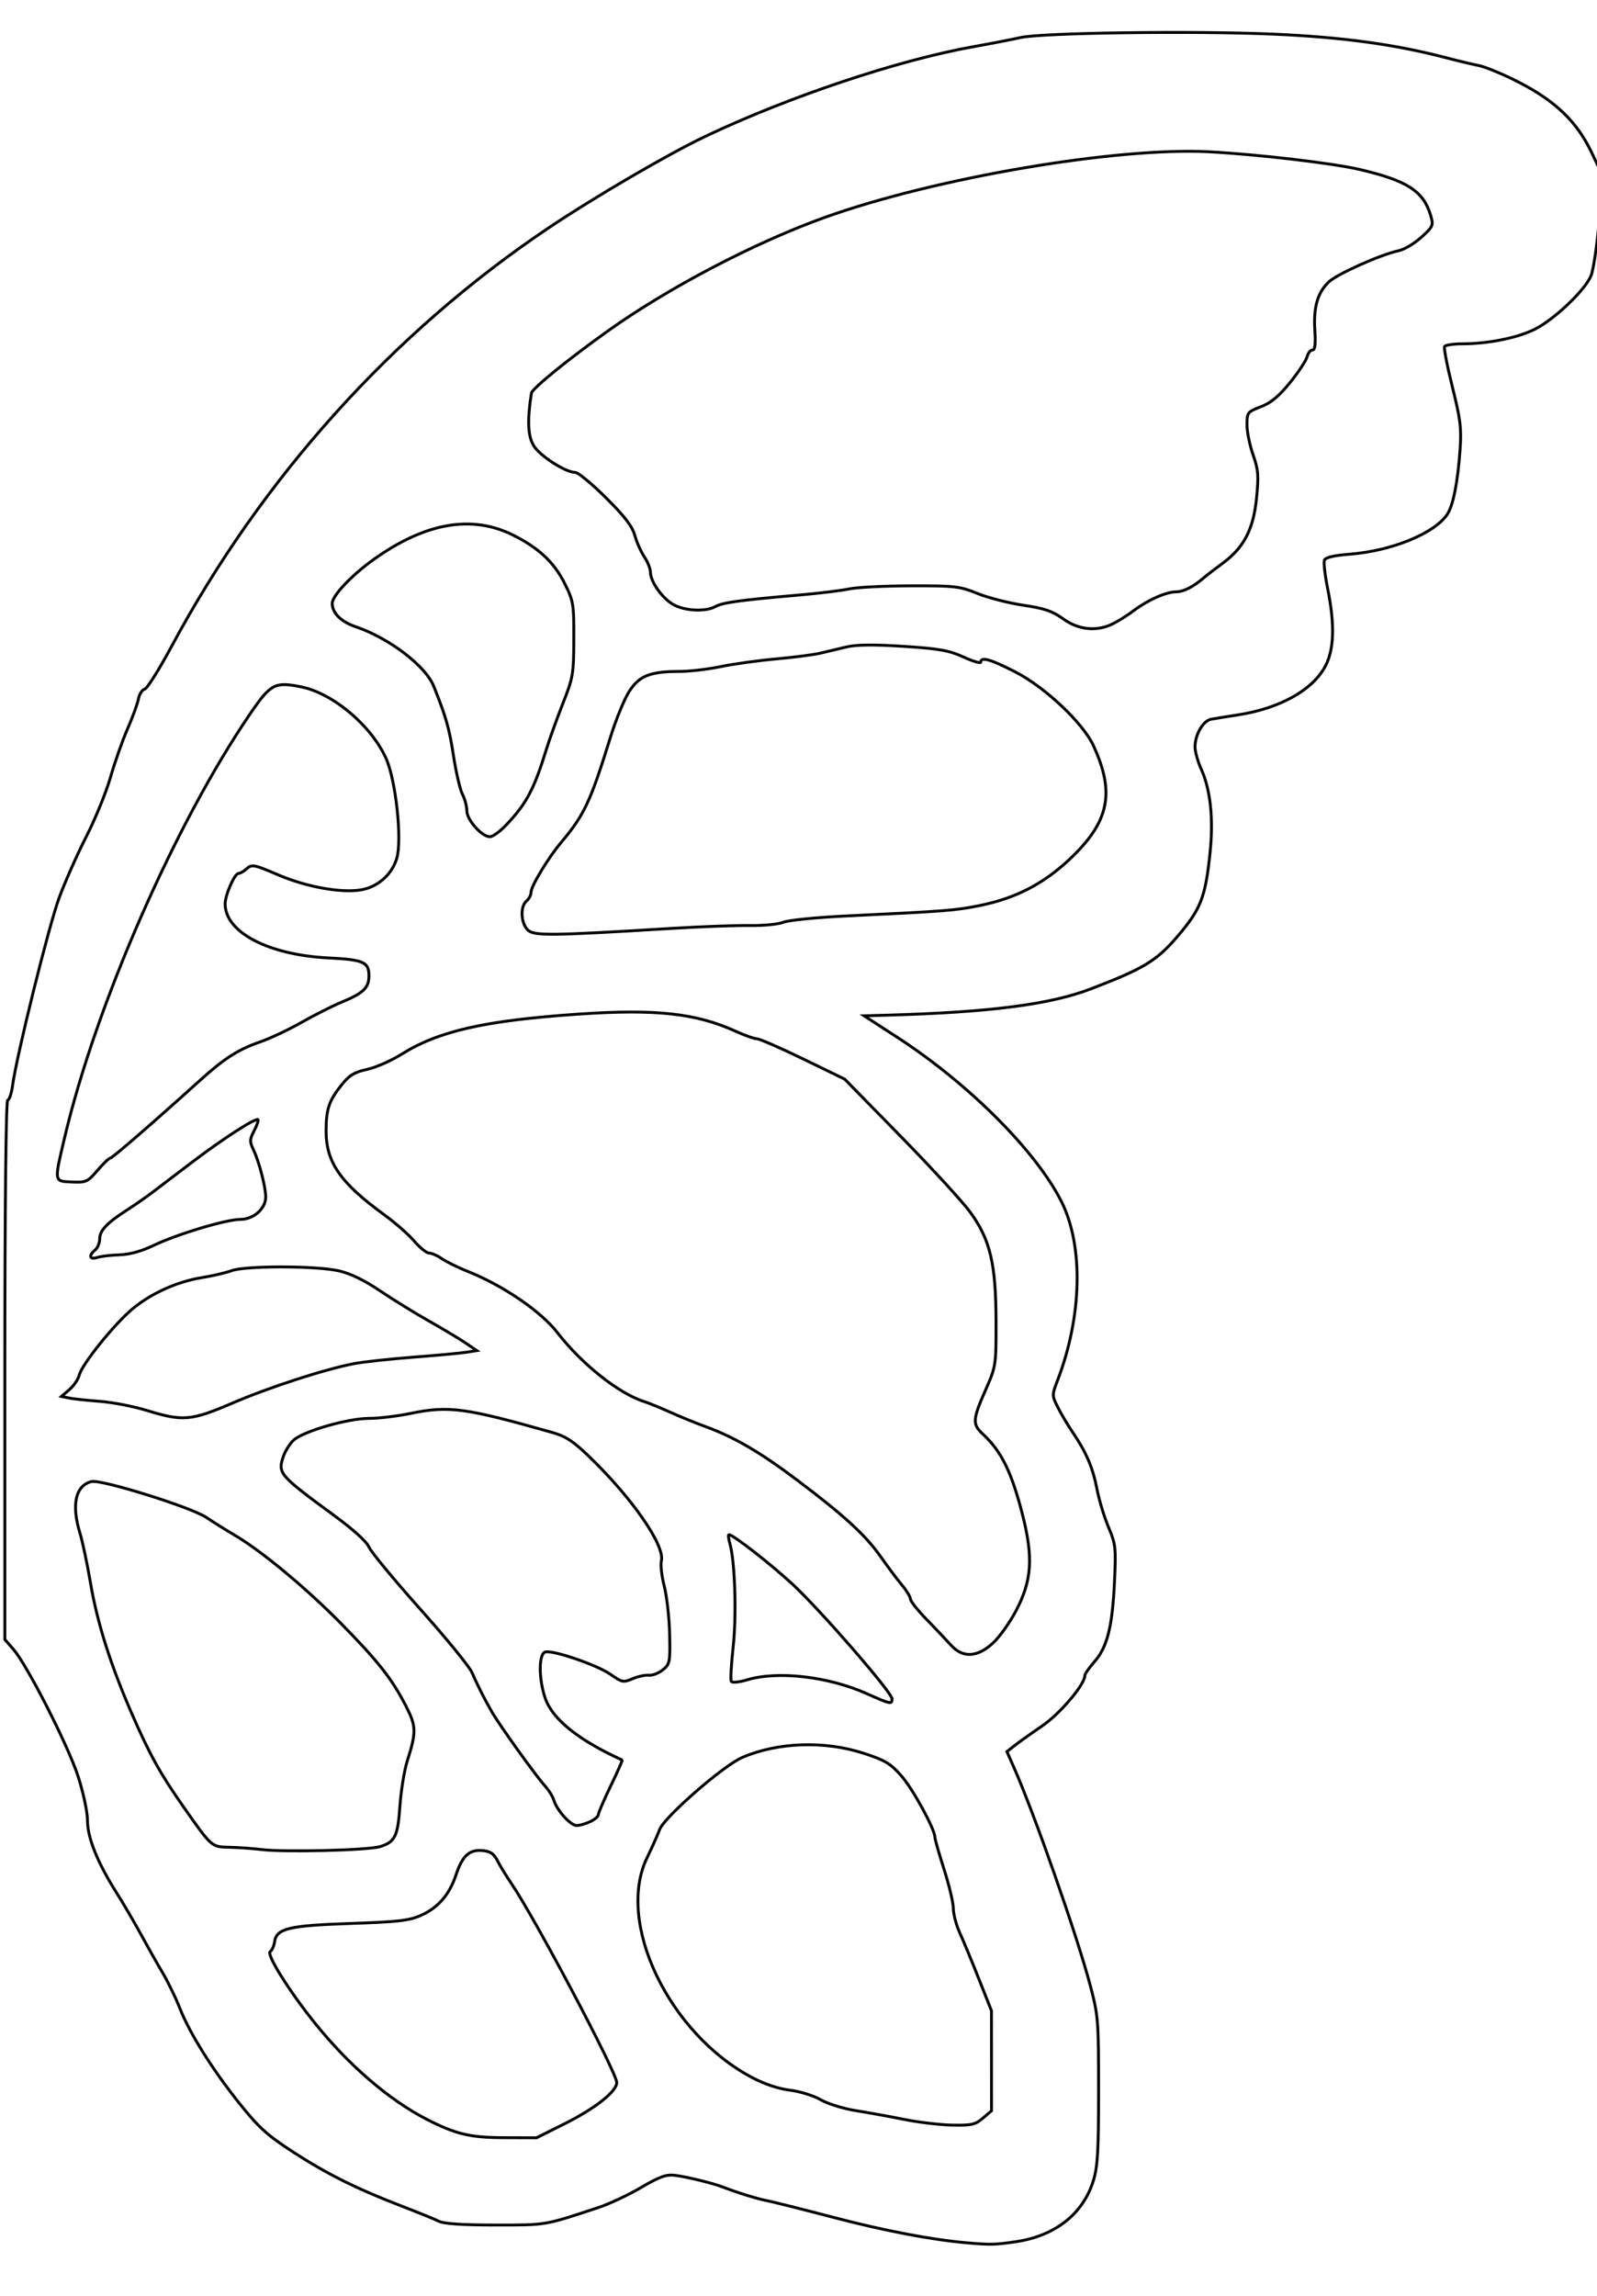 <?xml version="1.0" encoding="UTF-8" standalone="no"?>
<!-- Created with Inkscape (http://www.inkscape.org/) -->

<svg
   version="1.1"
   id="svg48"
   width="556.8"
   height="800"
   viewBox="0 0 556.8 800"
   sodipodi:docname="wingOutline.svg"
   inkscape:version="1.2.1 (9c6d41e410, 2022-07-14, custom)"
   xmlns:inkscape="http://www.inkscape.org/namespaces/inkscape"
   xmlns:sodipodi="http://sodipodi.sourceforge.net/DTD/sodipodi-0.dtd"
   xmlns="http://www.w3.org/2000/svg"
   xmlns:svg="http://www.w3.org/2000/svg">
  <sodipodi:namedview
     id="namedview526"
     pagecolor="#ffffff"
     bordercolor="#666666"
     borderopacity="1.0"
     inkscape:showpageshadow="2"
     inkscape:pageopacity="0.0"
     inkscape:pagecheckerboard="0"
     inkscape:deskcolor="#d1d1d1"
     showgrid="false"
     inkscape:zoom="1.668772"
     inkscape:cx="287.63666"
     inkscape:cy="432.65347"
     inkscape:window-width="1716"
     inkscape:window-height="1393"
     inkscape:window-x="1080"
     inkscape:window-y="262"
     inkscape:window-maximized="1"
     inkscape:current-layer="g54" />
  <defs
     id="defs52" />
  <g
     id="g54">
    <path
       style="fill:none;stroke-width:1;stroke:#000000;stroke-dasharray:none"
       d="m 337.162,781.488 c -12.279,-1.066 -28.732,-4.196 -46.4,-8.826 -10.853,-2.844 -21.413,-5.495 -23.467,-5.889 -3.379,-0.65 -9.83,-2.649 -15.467,-4.792 -3.548,-1.349 -12.564,-3.538 -16.561,-4.021 -3.006,-0.363 -5.36,0.488 -11.733,4.24 -4.385,2.582 -11.092,5.725 -14.906,6.986 -18.995,6.279 -17.931,6.098 -35.84,6.098 -11.343,0 -18.043,-0.439 -19.733,-1.294 -1.408,-0.712 -7.12,-3.042 -12.693,-5.178 -15.762,-6.042 -26.264,-11.255 -38.034,-18.88 -9.138,-5.92 -12.081,-8.576 -18.794,-16.966 -9.517,-11.893 -17.507,-24.656 -20.92,-33.414 -1.372,-3.52 -4.06,-9.04 -5.973,-12.267 -1.914,-3.227 -5.305,-9.227 -7.537,-13.333 -2.232,-4.107 -6.031,-10.587 -8.441,-14.4 -6.693,-10.586 -10.167,-19.213 -10.167,-25.243 0,-2.937 -1.435,-9.681 -3.262,-15.333 C 23.736,608.156 9.459,580.145 4.628,574.622 l -2.933,-3.353 v -93.993 c 0,-57.86 0.385,-93.993 1.001,-93.993 0.551,0 1.311,-2.28 1.689,-5.067 1.419,-10.458 12.619,-55.587 16.214,-65.333 2.056,-5.573 6.313,-15.173 9.461,-21.333 3.147,-6.16 6.96,-15.502 8.473,-20.761 1.513,-5.258 4.171,-12.796 5.906,-16.75 1.736,-3.954 3.443,-8.627 3.795,-10.385 0.351,-1.757 1.339,-3.34 2.194,-3.517 0.855,-0.177 5.075,-6.874 9.377,-14.882 31.601,-58.831 77.055,-109.293 131.223,-145.682 16.086,-10.806 41.984,-25.927 54.933,-32.073 29.098,-13.811 67.023,-26.493 93.333,-31.211 6.453,-1.157 13.893,-2.597 16.533,-3.199 7.329,-1.672 60.453,-2.395 88,-1.199 24.254,1.054 42.81,3.599 60.8,8.34 3.52,0.928 8.42,2.095 10.889,2.595 2.469,0.499 8.824,3.144 14.123,5.876 12.808,6.605 20.232,13.79 25.322,24.508 l 3.901,8.215 -1.319,15.525 c -0.726,8.539 -2.002,17.161 -2.837,19.159 -2.147,5.139 -13.09,15.473 -19.839,18.736 -6.127,2.962 -16.179,4.948 -25.11,4.961 -3.045,0.004 -5.792,0.421 -6.104,0.926 -0.312,0.505 0.914,6.85 2.725,14.101 2.811,11.256 3.203,14.435 2.684,21.749 -0.818,11.51 -2.383,19.452 -4.457,22.617 -4.331,6.61 -19.375,12.77 -33.941,13.899 -5.585,0.433 -8.549,1.13 -8.92,2.099 -0.306,0.798 0.217,5.293 1.164,9.989 2.478,12.299 2.26,20.843 -0.68,26.654 -4.282,8.464 -15.9,15.004 -30.667,17.265 -3.813,0.584 -8.005,1.259 -9.314,1.501 -2.789,0.515 -5.629,5.432 -5.596,9.689 0.013,1.642 0.986,5.109 2.163,7.703 3.212,7.079 4.297,17.209 3.097,28.902 -1.611,15.695 -3.176,19.77 -11.213,29.189 -7.423,8.699 -11.755,11.336 -30.337,18.464 -14.165,5.434 -35.17,8.154 -70.734,9.16 l -8.334,0.236 11.49,7.449 c 24.994,16.203 48.58,39.809 57.358,57.407 7.667,15.371 7.12,39.903 -1.384,62.069 -2.027,5.284 -2.026,5.358 0.126,9.6 1.193,2.351 3.478,6.195 5.077,8.542 4.743,6.959 7.074,12.383 8.479,19.733 0.729,3.813 2.541,9.813 4.025,13.333 2.534,6.009 2.663,7.183 2.099,19.2 -0.729,15.538 -2.511,22.627 -6.962,27.696 -1.856,2.114 -3.375,4.302 -3.375,4.861 0,3.12 -8.61,13.266 -14.905,17.565 -3.829,2.614 -8.152,5.691 -9.606,6.838 l -2.645,2.084 2.501,5.678 c 7.194,16.33 21.858,58.171 26.477,75.544 2.865,10.777 2.978,12.166 2.978,36.8 0,21.165 -0.317,26.621 -1.827,31.495 -3.608,11.64 -13.377,19.284 -27.202,21.283 -7.189,1.04 -8.649,1.071 -16.837,0.36 z M 196.929,739.952 c 10.652,-5.332 18.1,-11.228 18.1,-14.329 0,-3.42 -28.657,-57.531 -36.688,-69.274 -1.805,-2.64 -4.009,-6.24 -4.897,-8 -1.231,-2.439 -2.463,-3.281 -5.181,-3.542 -4.606,-0.441 -7.063,1.808 -9.286,8.5 -2.275,6.848 -6.206,11.389 -12.179,14.068 -4.067,1.824 -7.972,2.274 -24.569,2.832 -21.665,0.729 -25.849,1.742 -26.508,6.419 -0.206,1.461 -0.883,2.973 -1.505,3.359 -1.46,0.907 6.481,13.622 15.566,24.926 11.859,14.754 25.995,26.893 39.113,33.587 10.087,5.148 14.982,6.306 26.825,6.346 l 11.358,0.038 z m 145.773,-1.911 2.993,-2.576 -0.009,-17.424 -0.009,-17.424 -4.438,-11.2 c -2.441,-6.16 -5.426,-13.36 -6.634,-16 -1.208,-2.64 -2.207,-6.43 -2.22,-8.423 -0.013,-1.993 -1.463,-8.118 -3.223,-13.613 -1.76,-5.494 -3.2,-10.534 -3.2,-11.198 0,-2.812 -7.667,-16.827 -11.731,-21.444 -3.77,-4.283 -5.667,-5.415 -13.138,-7.839 -13.671,-4.436 -29.956,-3.866 -42.331,1.48 -6.639,2.868 -27.199,20.804 -28.787,25.113 -0.687,1.865 -2.652,6.27 -4.365,9.79 -10.955,22.507 7.491,61.167 36.538,76.576 4.356,2.311 9.242,3.947 13.228,4.43 3.491,0.423 8.305,1.915 10.754,3.332 2.442,1.414 7.952,3.124 12.267,3.807 4.308,0.682 11.914,2.062 16.9,3.067 4.987,1.005 12.52,1.893 16.741,1.973 6.695,0.128 8.056,-0.182 10.667,-2.429 z M 132.543,643.42 c 5.196,-1.606 6.158,-3.581 6.896,-14.162 0.373,-5.339 1.511,-12.348 2.53,-15.575 3.259,-10.319 3.207,-12.156 -0.548,-19.453 -4.772,-9.275 -9.73,-15.557 -22.543,-28.566 -12.183,-12.369 -27.695,-25.25 -37.013,-30.734 -3.321,-1.954 -7.794,-4.749 -9.941,-6.211 -5.126,-3.491 -36.666,-13.334 -40.024,-12.492 -5.578,1.4 -7.062,8.041 -4.018,17.989 0.898,2.933 2.529,10.629 3.626,17.101 2.396,14.136 6.959,28.582 14.478,45.833 6.206,14.239 9.855,20.818 17.95,32.365 9.883,14.097 9.798,14.022 15.985,14.141 3.028,0.058 8.145,0.421 11.372,0.807 8.094,0.968 37.119,0.234 41.248,-1.043 z m 73.198,-8.67 c 1.579,-0.733 2.875,-1.839 2.879,-2.456 0.004,-0.618 1.943,-5.123 4.307,-10.012 2.364,-4.889 4.164,-8.95 4,-9.025 -15.269,-6.938 -24.344,-14.229 -26.844,-21.567 -2.278,-6.685 -2.301,-15.183 -0.044,-16.049 2.295,-0.881 17.771,4.344 22.611,7.633 4.541,3.086 4.471,3.074 8.443,1.45 1.652,-0.675 4,-1.132 5.22,-1.014 1.219,0.118 3.379,-0.732 4.8,-1.888 2.443,-1.988 2.571,-2.661 2.357,-12.399 -0.124,-5.663 -0.964,-13.179 -1.866,-16.701 -0.902,-3.522 -1.363,-7.508 -1.025,-8.858 1.315,-5.239 -9.932,-21.566 -24.761,-35.947 -5.885,-5.707 -8.475,-7.428 -13.19,-8.766 -30.46,-8.641 -36.178,-9.41 -49.484,-6.659 -4.589,0.949 -11.088,1.726 -14.442,1.726 -7.481,0 -23.052,4.503 -26.379,7.628 -1.338,1.257 -2.957,3.872 -3.596,5.81 -1.894,5.738 -1.296,6.421 17.966,20.54 6.529,4.786 11.188,9.018 11.948,10.853 0.685,1.654 8.677,11.324 17.76,21.489 9.083,10.164 17.247,20.161 18.142,22.214 1.955,4.482 4.192,8.91 6.882,13.622 2.612,4.575 15.418,22.437 18.529,25.845 1.339,1.467 2.762,3.749 3.162,5.072 1.064,3.522 5.817,8.794 7.928,8.794 1.004,0 3.118,-0.6 4.697,-1.333 z M 311.028,591.95 c 0,-2.195 -25.017,-30.987 -34.728,-39.969 -7.713,-7.133 -20.683,-17.231 -22.133,-17.231 -0.325,0 -0.175,1.446 0.332,3.214 1.769,6.167 2.35,24.965 1.113,35.999 -0.675,6.02 -0.963,11.374 -0.64,11.896 0.328,0.53 2.784,0.289 5.558,-0.546 10.638,-3.201 28.241,-1.171 41.642,4.804 8.333,3.715 8.857,3.824 8.857,1.833 z m 35.07,-19.342 c 2.278,-2.058 5.958,-7.198 8.177,-11.421 5.508,-10.482 6.04,-18.485 2.223,-33.439 -3.791,-14.853 -7.362,-22.088 -13.876,-28.116 -3.634,-3.363 -3.533,-4.989 0.939,-15.16 3.718,-8.456 3.733,-8.555 3.708,-24.173 -0.032,-19.948 -2.028,-28.374 -8.982,-37.909 -2.636,-3.615 -13.568,-15.531 -24.293,-26.48 l -19.5,-19.907 -14.476,-7.026 c -7.962,-3.864 -15.224,-7.026 -16.138,-7.026 -0.914,0 -4.24,-1.177 -7.391,-2.616 -13.742,-6.276 -27.89,-7.82 -54.796,-5.979 -32.694,2.237 -48.801,5.894 -61.763,14.021 -3.582,2.246 -8.973,4.611 -11.978,5.256 -4.363,0.936 -6.138,2.009 -8.8,5.322 -4.444,5.53 -5.458,8.522 -5.458,16.101 0,10.936 4.96,18.089 20.244,29.194 3.801,2.762 8.518,6.899 10.483,9.195 1.965,2.295 4.301,4.173 5.191,4.173 0.89,0 2.893,0.883 4.45,1.962 1.557,1.079 5.711,3.113 9.231,4.518 12.23,4.884 25.39,13.903 31.133,21.338 8.398,10.871 21.459,21.225 30.191,23.932 1.462,0.453 5.542,2.12 9.067,3.704 3.525,1.584 8.809,3.746 11.743,4.803 10.355,3.733 19.345,8.944 32.47,18.822 16.59,12.485 23.953,19.258 29.396,27.039 2.347,3.355 5.587,7.674 7.2,9.598 1.613,1.924 2.933,4.097 2.933,4.828 0,0.732 2.52,3.912 5.6,7.069 3.08,3.156 6.889,7.174 8.465,8.929 4.127,4.596 9.115,4.407 14.604,-0.552 z M 81.098,488.866 c 12.835,-5.507 31.859,-11.681 42.196,-13.693 3.227,-0.628 12.587,-1.656 20.8,-2.285 8.213,-0.629 16.556,-1.4 18.538,-1.715 l 3.605,-0.572 -3.857,-2.621 c -2.121,-1.441 -7.874,-4.888 -12.784,-7.659 -4.91,-2.771 -12.611,-7.527 -17.113,-10.569 -5.367,-3.627 -10.285,-6.014 -14.287,-6.933 -7.886,-1.812 -32.613,-1.852 -37.488,-0.06 -2.009,0.738 -6.628,1.818 -10.265,2.399 -8.67,1.385 -17.787,5.498 -24.333,10.979 -6.338,5.306 -17.53,19.231 -18.471,22.98 -0.371,1.476 -1.92,3.758 -3.443,5.07 l -2.769,2.385 2.667,0.557 c 1.467,0.306 6.267,0.821 10.667,1.144 4.4,0.323 11.84,1.767 16.533,3.209 12.476,3.832 15.369,3.578 29.804,-2.616 z m -39.425,-51.636 c 3.447,-0.099 7.634,-1.247 11.755,-3.223 8.333,-3.995 25.414,-9.124 30.388,-9.124 4.517,0 8.724,-3.648 8.821,-7.65 0.079,-3.268 -2.23,-12.289 -4.22,-16.483 -1.419,-2.99 -1.399,-3.687 0.194,-6.766 0.976,-1.888 1.584,-3.623 1.351,-3.857 -0.751,-0.751 -12.2,6.62 -22.781,14.666 -5.658,4.303 -12.027,9.14 -14.153,10.749 -2.126,1.609 -6.025,4.317 -8.665,6.018 -7.081,4.561 -9.6,7.207 -9.6,10.087 0,1.416 -0.72,3.172 -1.6,3.902 -2.381,1.976 -1.938,3.451 0.779,2.589 1.308,-0.415 4.788,-0.824 7.733,-0.909 z m -7.69,-29.417 c 2.007,-2.345 4.004,-4.263 4.438,-4.263 0.703,0 14.265,-11.746 31.626,-27.391 8.245,-7.43 13.118,-10.529 20.603,-13.104 3.457,-1.19 9.937,-4.24 14.399,-6.778 4.462,-2.538 10.752,-5.713 13.979,-7.055 7.767,-3.23 9.6,-5 9.6,-9.266 0,-4.734 -1.897,-5.57 -14.003,-6.168 -21.006,-1.039 -36.131,-8.927 -36.131,-18.843 0,-3.1 3.293,-10.594 4.655,-10.594 0.574,0 1.888,-0.764 2.92,-1.697 1.728,-1.564 2.574,-1.398 10.77,2.123 10.699,4.595 23.865,6.754 30.422,4.989 5.265,-1.418 9.526,-5.518 11.062,-10.645 1.943,-6.485 -0.31,-27.376 -3.77,-34.965 -5.215,-11.436 -18.476,-22.58 -29.538,-24.82 -9.174,-1.858 -10.652,-1.079 -17.8,9.387 -26.248,38.435 -53.68,101.064 -64.705,147.724 -3.674,15.549 -3.744,15.128 2.57,15.403 4.924,0.214 5.482,-0.039 8.902,-4.035 z M 234.228,323.487 c 10.267,-0.625 22.509,-1.073 27.205,-0.996 4.696,0.077 9.976,-0.442 11.733,-1.152 1.757,-0.71 11.595,-1.692 21.862,-2.181 34.648,-1.652 38.053,-1.917 46.503,-3.621 12.507,-2.522 22.229,-7.52 31.374,-16.128 13.847,-13.034 15.953,-23.085 8.305,-39.636 -3.633,-7.861 -16.801,-20.286 -27.145,-25.612 -8.594,-4.425 -12.104,-5.431 -12.104,-3.47 0,0.554 -2.715,-0.235 -6.032,-1.754 -5.054,-2.314 -8.455,-2.918 -20.968,-3.725 -10.37,-0.669 -16.433,-0.603 -19.834,0.215 -2.695,0.648 -6.819,1.627 -9.166,2.177 -2.347,0.55 -9.307,1.449 -15.467,1.999 -6.16,0.55 -14.8,1.753 -19.2,2.673 -4.4,0.92 -10.88,1.676 -14.4,1.68 -10.285,0.011 -14.068,1.531 -17.575,7.061 -1.673,2.637 -4.561,9.686 -6.419,15.665 -7.115,22.895 -9.122,27.171 -17.368,37.003 -4.487,5.349 -10.371,15.089 -10.371,17.167 0,0.975 -0.72,2.37 -1.6,3.1 -2.171,1.801 -2.021,7.363 0.267,9.913 2.057,2.293 7.169,2.255 50.4,-0.376 z m -57.741,-36.029 c 7.093,-7.491 9.708,-12.408 13.991,-26.308 1.085,-3.52 3.676,-10.72 5.759,-16 3.588,-9.096 3.789,-10.278 3.823,-22.496 0.034,-12.3 -0.116,-13.2 -3.245,-19.461 -3.613,-7.231 -8.956,-12.24 -17.785,-16.675 -14.467,-7.266 -30.69,-4.465 -48.742,8.417 -7.729,5.515 -14.459,12.644 -14.459,15.314 0,3.357 3.052,6.383 8.211,8.141 11.711,3.99 24.34,13.625 27.192,20.745 4.287,10.702 5.418,14.672 6.858,24.079 0.892,5.829 2.308,11.925 3.147,13.547 0.839,1.622 1.525,4.21 1.525,5.751 0,3.177 5.216,9.038 8.043,9.038 0.994,0 3.551,-1.842 5.682,-4.092 z m 211.661,-70.167 c 1.878,-0.949 5.09,-2.989 7.139,-4.533 4.931,-3.716 11.308,-6.539 14.792,-6.548 2.6,-0.006 6.056,-1.781 9.826,-5.046 0.838,-0.726 3.674,-2.903 6.301,-4.837 7.488,-5.513 10.772,-11.779 11.875,-22.657 0.806,-7.953 0.649,-9.958 -1.195,-15.204 -1.168,-3.323 -2.124,-8.034 -2.124,-10.468 0,-4.267 0.173,-4.492 4.833,-6.271 3.527,-1.347 6.274,-3.62 10.167,-8.412 2.933,-3.611 5.61,-7.646 5.949,-8.966 0.339,-1.32 1.186,-2.4 1.884,-2.4 0.893,0 1.14,-2.02 0.833,-6.828 -0.518,-8.129 0.939,-13.164 4.892,-16.91 2.934,-2.78 18.142,-9.55 24.453,-10.886 1.876,-0.397 5.372,-2.489 7.768,-4.649 4.121,-3.715 4.299,-4.122 3.292,-7.525 -2.527,-8.539 -8.054,-12.147 -24.608,-16.06 -9.236,-2.184 -35.635,-5.292 -52.595,-6.194 -32.252,-1.714 -95.721,9.108 -134.07,22.861 -24.431,8.761 -54.624,24.568 -75.733,39.647 -14.13,10.094 -26.288,19.989 -26.546,21.605 -1.503,9.43 -1.254,14.979 0.825,18.342 2.206,3.57 11.102,9.262 14.475,9.262 0.989,0 5.796,3.971 10.683,8.824 6.522,6.478 9.193,9.952 10.047,13.067 0.64,2.333 2.124,5.683 3.299,7.443 1.175,1.76 2.141,4.16 2.148,5.333 0.017,3.274 3.861,8.849 7.727,11.206 3.94,2.402 11.44,2.818 15.013,0.833 2.479,-1.377 8.467,-2.198 28.997,-3.975 7.04,-0.609 14.96,-1.572 17.6,-2.14 2.64,-0.567 12.277,-1.053 21.416,-1.078 15.393,-0.043 17.107,0.153 23.286,2.664 3.669,1.491 10.845,3.331 15.949,4.089 7.418,1.103 10.213,2.056 13.941,4.756 5.388,3.903 11.807,4.51 17.462,1.651 z"
       id="path925" />
  </g>
</svg>
